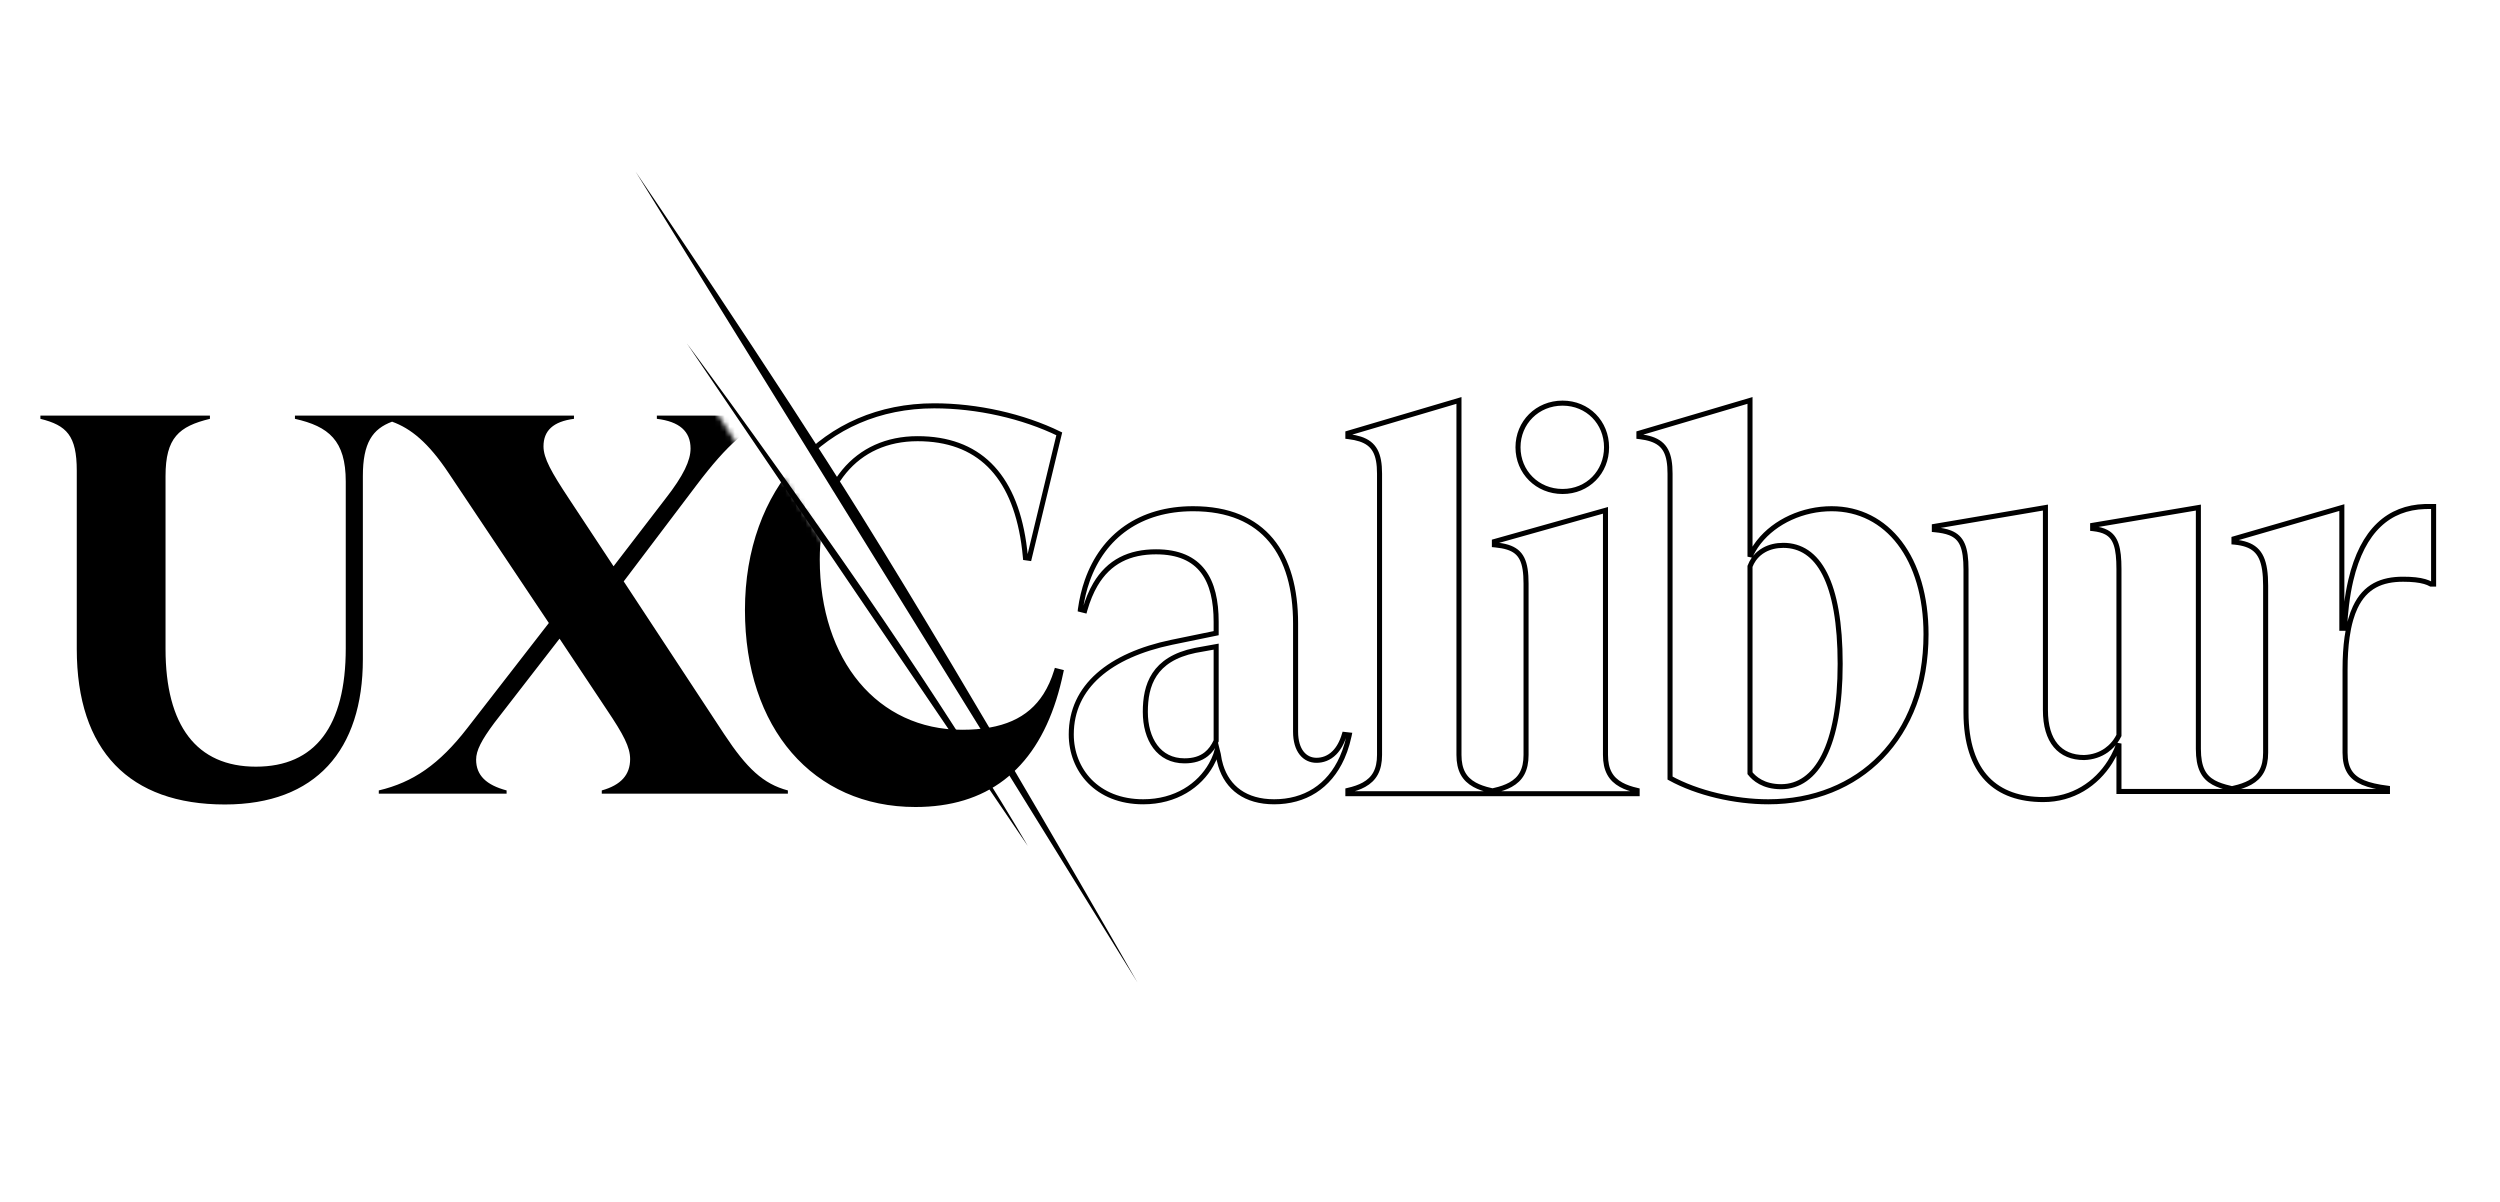 <svg width="495" height="238" viewBox="0 0 495 238" fill="none" xmlns="http://www.w3.org/2000/svg">
<g id="rapier">
<path d="M225.216 194.523C225.216 194.523 192.793 137.78 170.5 102C153.804 75.204 125.858 34 125.858 34L225.216 194.523Z" fill="black"/>
<path d="M203.5 167.5C203.5 167.5 190.636 145.063 166.5 110.5C148.423 84.615 136 68 136 68L203.5 167.5Z" fill="black"/>
</g>
<mask id="mask0" mask-type="alpha" maskUnits="userSpaceOnUse" x="0" y="74" width="495" height="91">
<path d="M140 78.787H0V164.787H213H494.5V74.787H170.5L157 81.787L173 108.787L167 113.787L154.5 93.787L151 95.787L140 78.787Z" fill="#C4C4C4"/>
</mask>
<g id="lettering" mask="url(#mask0)">
<path id="outlined" stroke="black" vector-effect="non-scaling-stroke" stroke-width="1px" fill-rule="evenodd" clip-rule="evenodd" d="M346.501 110.22C346.921 109.272 347.452 108.38 348.079 107.549C348.142 107.465 348.207 107.382 348.272 107.299C351.484 103.23 356.997 100.727 362.652 100.727C373.703 100.727 381.353 110.54 381.353 125.58C381.353 146.06 368.071 158.753 350.114 158.753C343.526 158.753 336.088 157.047 330.669 154.06V93.793C330.669 89.863 329.715 87.849 326.932 86.929C326.29 86.717 325.549 86.562 324.701 86.457C324.637 86.448 324.572 86.441 324.506 86.433V85.793L346.501 79.287V110.22ZM348.272 109.602C348.05 109.791 347.841 109.997 347.646 110.22C347.541 110.34 347.44 110.466 347.343 110.596C347.305 110.647 347.267 110.699 347.23 110.753C346.942 111.168 346.696 111.631 346.501 112.14V153.1C347.351 154.167 349.158 155.767 352.664 155.767C359.677 155.767 364.352 147.66 364.352 131.447C364.352 115.233 359.996 107.98 353.089 107.98C351.693 107.98 350.391 108.285 349.292 108.896C348.929 109.097 348.587 109.333 348.272 109.602ZM295.89 107.233L317.885 101.046V149.473C317.885 152.46 318.926 154.244 320.972 155.375C321.849 155.86 322.911 156.225 324.154 156.513V157.153H295.89V156.513C297.133 156.225 298.195 155.86 299.072 155.375C301.118 154.244 302.159 152.46 302.159 149.473V115.553C302.159 111.185 301.237 109.198 298.509 108.343C297.818 108.126 297.011 107.982 296.074 107.89C296.013 107.884 295.952 107.879 295.89 107.873V107.233ZM309.385 97.313C314.379 97.313 318.098 93.473 318.098 88.567C318.098 83.66 314.379 79.82 309.385 79.82C304.391 79.82 300.565 83.66 300.565 88.567C300.565 93.473 304.391 97.313 309.385 97.313ZM209.203 132.834L210.054 133.047L210.044 133.093C209.653 134.968 209.191 136.743 208.66 138.418C204.268 152.255 195.084 159.287 181.258 159.287C161.282 159.287 148 143.927 148 120.78C148 96.993 163.195 80.353 184.977 80.353C193.478 80.353 202.509 82.38 209.735 85.9L203.784 110.54L203.041 110.434L203.034 110.358C202.945 109.373 202.833 108.419 202.698 107.495C200.697 93.855 193.606 86.86 181.683 86.86C169.464 86.86 161.813 96.14 161.813 110.754C161.813 131.02 173.501 144.994 190.502 144.994C198.55 144.994 203.877 142.652 207.039 137.666C207.922 136.274 208.636 134.677 209.193 132.867L209.203 132.834ZM241.707 151.608C243.058 155.986 246.603 158.753 252.275 158.753C258.312 158.753 263.158 155.803 265.736 150.015C266.116 149.161 266.447 148.245 266.725 147.268C266.87 146.76 267 146.236 267.116 145.695C267.128 145.639 267.139 145.583 267.151 145.527L266.195 145.42C265.708 147.062 265.02 148.223 264.236 149.021C263.136 150.14 261.848 150.54 260.669 150.54C258.332 150.54 256.525 148.62 256.525 144.887V123.447C256.525 109.793 250.363 100.727 236.23 100.727C225.765 100.727 218.408 106.078 215.274 114.981C214.656 116.736 214.202 118.629 213.92 120.647L213.917 120.673L214.767 120.887L214.792 120.796C215.351 118.834 216.052 117.153 216.888 115.73C219.572 111.167 223.653 109.26 228.899 109.26C237.824 109.26 240.799 114.913 240.799 123.127V125.367L231.98 127.18C219.761 129.74 212.11 135.927 212.11 145.42C212.11 152.46 217.211 158.753 226.349 158.753C232.844 158.753 237.503 155.494 239.811 151.401C239.995 151.074 240.164 150.742 240.318 150.405C240.455 150.106 240.58 149.804 240.692 149.5L240.717 149.434C240.827 149.129 240.926 148.822 241.012 148.513L241.224 149.367L241.231 149.413C241.334 150.182 241.493 150.915 241.707 151.608ZM238.86 149.319C239.247 149.007 239.6 148.638 239.92 148.206C240.246 147.769 240.538 147.268 240.799 146.7V128.033L236.655 128.78C228.368 130.487 226.774 135.713 226.774 140.94C226.774 146.38 229.43 150.647 234.53 150.647C236.295 150.647 237.724 150.234 238.86 149.319ZM266.88 85.793L288.875 79.287V149.473C288.875 152.46 289.917 154.244 291.963 155.376C292.84 155.86 293.901 156.225 295.144 156.513V157.153H266.88V156.513C268.124 156.225 269.185 155.86 270.062 155.376C272.108 154.244 273.149 152.46 273.149 149.473V93.793C273.149 89.861 272.126 87.847 269.312 86.927C268.664 86.716 267.922 86.562 267.075 86.457C267.011 86.448 266.946 86.441 266.88 86.433V85.793ZM419.552 156.713H441.547V156.073C440.283 155.773 439.197 155.431 438.3 154.936C436.331 153.848 435.278 152.024 435.278 148.287V100.5L414.345 104.02V104.66C414.382 104.664 414.418 104.668 414.454 104.672C415.504 104.791 416.356 105.008 417.041 105.369C418.933 106.368 419.552 108.469 419.552 112.66V145.62C419.345 146.035 419.108 146.428 418.841 146.796C418.807 146.842 418.773 146.888 418.738 146.933C418.701 146.983 418.662 147.033 418.623 147.081C418.586 147.128 418.548 147.174 418.51 147.22C418.284 147.491 418.041 147.745 417.781 147.981C417.555 148.187 417.316 148.379 417.066 148.557C415.85 149.419 414.355 149.936 412.645 149.993C407.864 149.993 404.995 146.793 404.995 140.607V100.5L383 104.233V104.873L383.109 104.883C384.315 104.997 385.307 105.188 386.116 105.507C388.46 106.433 389.269 108.439 389.269 112.767V141.033C389.269 153.193 395.326 158.313 404.57 158.313C410.44 158.313 415.053 155.191 417.781 150.886C418.018 150.512 418.24 150.13 418.448 149.74C418.88 148.929 419.25 148.085 419.552 147.22V156.713ZM464.216 124.393H463.685V100.5L442.327 106.687V107.327C442.391 107.332 442.454 107.339 442.516 107.345C443.388 107.435 444.149 107.587 444.81 107.818C447.585 108.784 448.596 111.123 448.596 115.967V149.033C448.596 152.02 447.555 153.804 445.509 154.936C444.632 155.42 443.57 155.785 442.327 156.073V156.713H472.716V156.073C470.745 155.817 469.138 155.472 467.876 154.936C465.467 153.91 464.322 152.184 464.322 149.033V132.607C464.322 130.163 464.458 128.029 464.718 126.171C464.803 125.563 464.901 124.984 465.012 124.433L465.02 124.393C465.149 123.764 465.294 123.172 465.456 122.615C465.708 121.745 466.001 120.962 466.331 120.258C468.305 116.05 471.625 114.687 475.798 114.687C477.638 114.687 479.02 114.84 480.083 115.147C480.555 115.284 480.964 115.45 481.323 115.647H481.854V100.287H480.686C480.483 100.287 480.283 100.29 480.083 100.297C473.078 100.531 467.8 104.901 465.456 114.908C465.106 116.401 464.821 118.02 464.606 119.769C464.428 121.22 464.297 122.76 464.216 124.393Z"/>
<path id="filled"  fill="black" fill-rule="evenodd" clip-rule="evenodd" d="M75.742 82.287H58.4V82.928C65.07 84.425 68.459 87.206 68.459 95.334V128.38C68.459 143.78 62.423 151.801 50.67 151.801C38.917 151.801 32.776 143.673 32.776 128.487V94.264C32.776 86.671 35.423 84.425 41.565 82.928V82.287H8V82.928C13.188 84.212 15.2 86.244 15.2 93.195V128.487C15.2 148.699 25.682 159.287 44.529 159.287C62.529 159.287 71.847 148.485 71.847 130.519V94.264C71.847 87.65 73.775 84.931 77.631 83.492C81.333 84.831 84.791 87.595 88.871 93.73L108.671 123.353L92.577 144.101C86.965 151.373 81.777 154.902 75.001 156.506V157.148H100.306V156.506C96.283 155.437 94.271 153.512 94.271 150.41C94.271 148.592 95.33 146.56 97.871 143.138L110.789 126.455L120.106 140.464C123.494 145.491 124.765 147.951 124.765 150.303C124.765 153.405 122.965 155.437 119.153 156.506V157.148H156V156.506C151.129 155.223 147.847 152.121 143.4 145.384L123.494 115.119L137.894 96.082C144.035 87.955 148.377 84.105 153.247 82.928V82.287H130.059V82.928C134.506 83.463 136.73 85.388 136.73 88.81C136.73 91.163 135.353 94.157 131.753 98.756L121.483 112.124L112.589 98.649C109.2 93.516 107.612 90.735 107.612 88.382C107.612 85.281 109.518 83.463 113.647 82.928V82.287H79.47H75.742ZM210.054 133.047L209.203 132.834L209.193 132.867C208.636 134.677 207.922 136.274 207.039 137.666C203.877 142.653 198.55 144.994 190.502 144.994C173.501 144.994 161.813 131.02 161.813 110.754C161.813 107.072 162.299 103.728 163.221 100.787L157 93.177C151.289 100.194 148 109.714 148 120.78C148 143.927 161.282 159.287 181.258 159.287C195.084 159.287 204.268 152.255 208.66 138.418C209.191 136.743 209.653 134.968 210.044 133.093L210.054 133.047Z"/>
</g>
</svg>